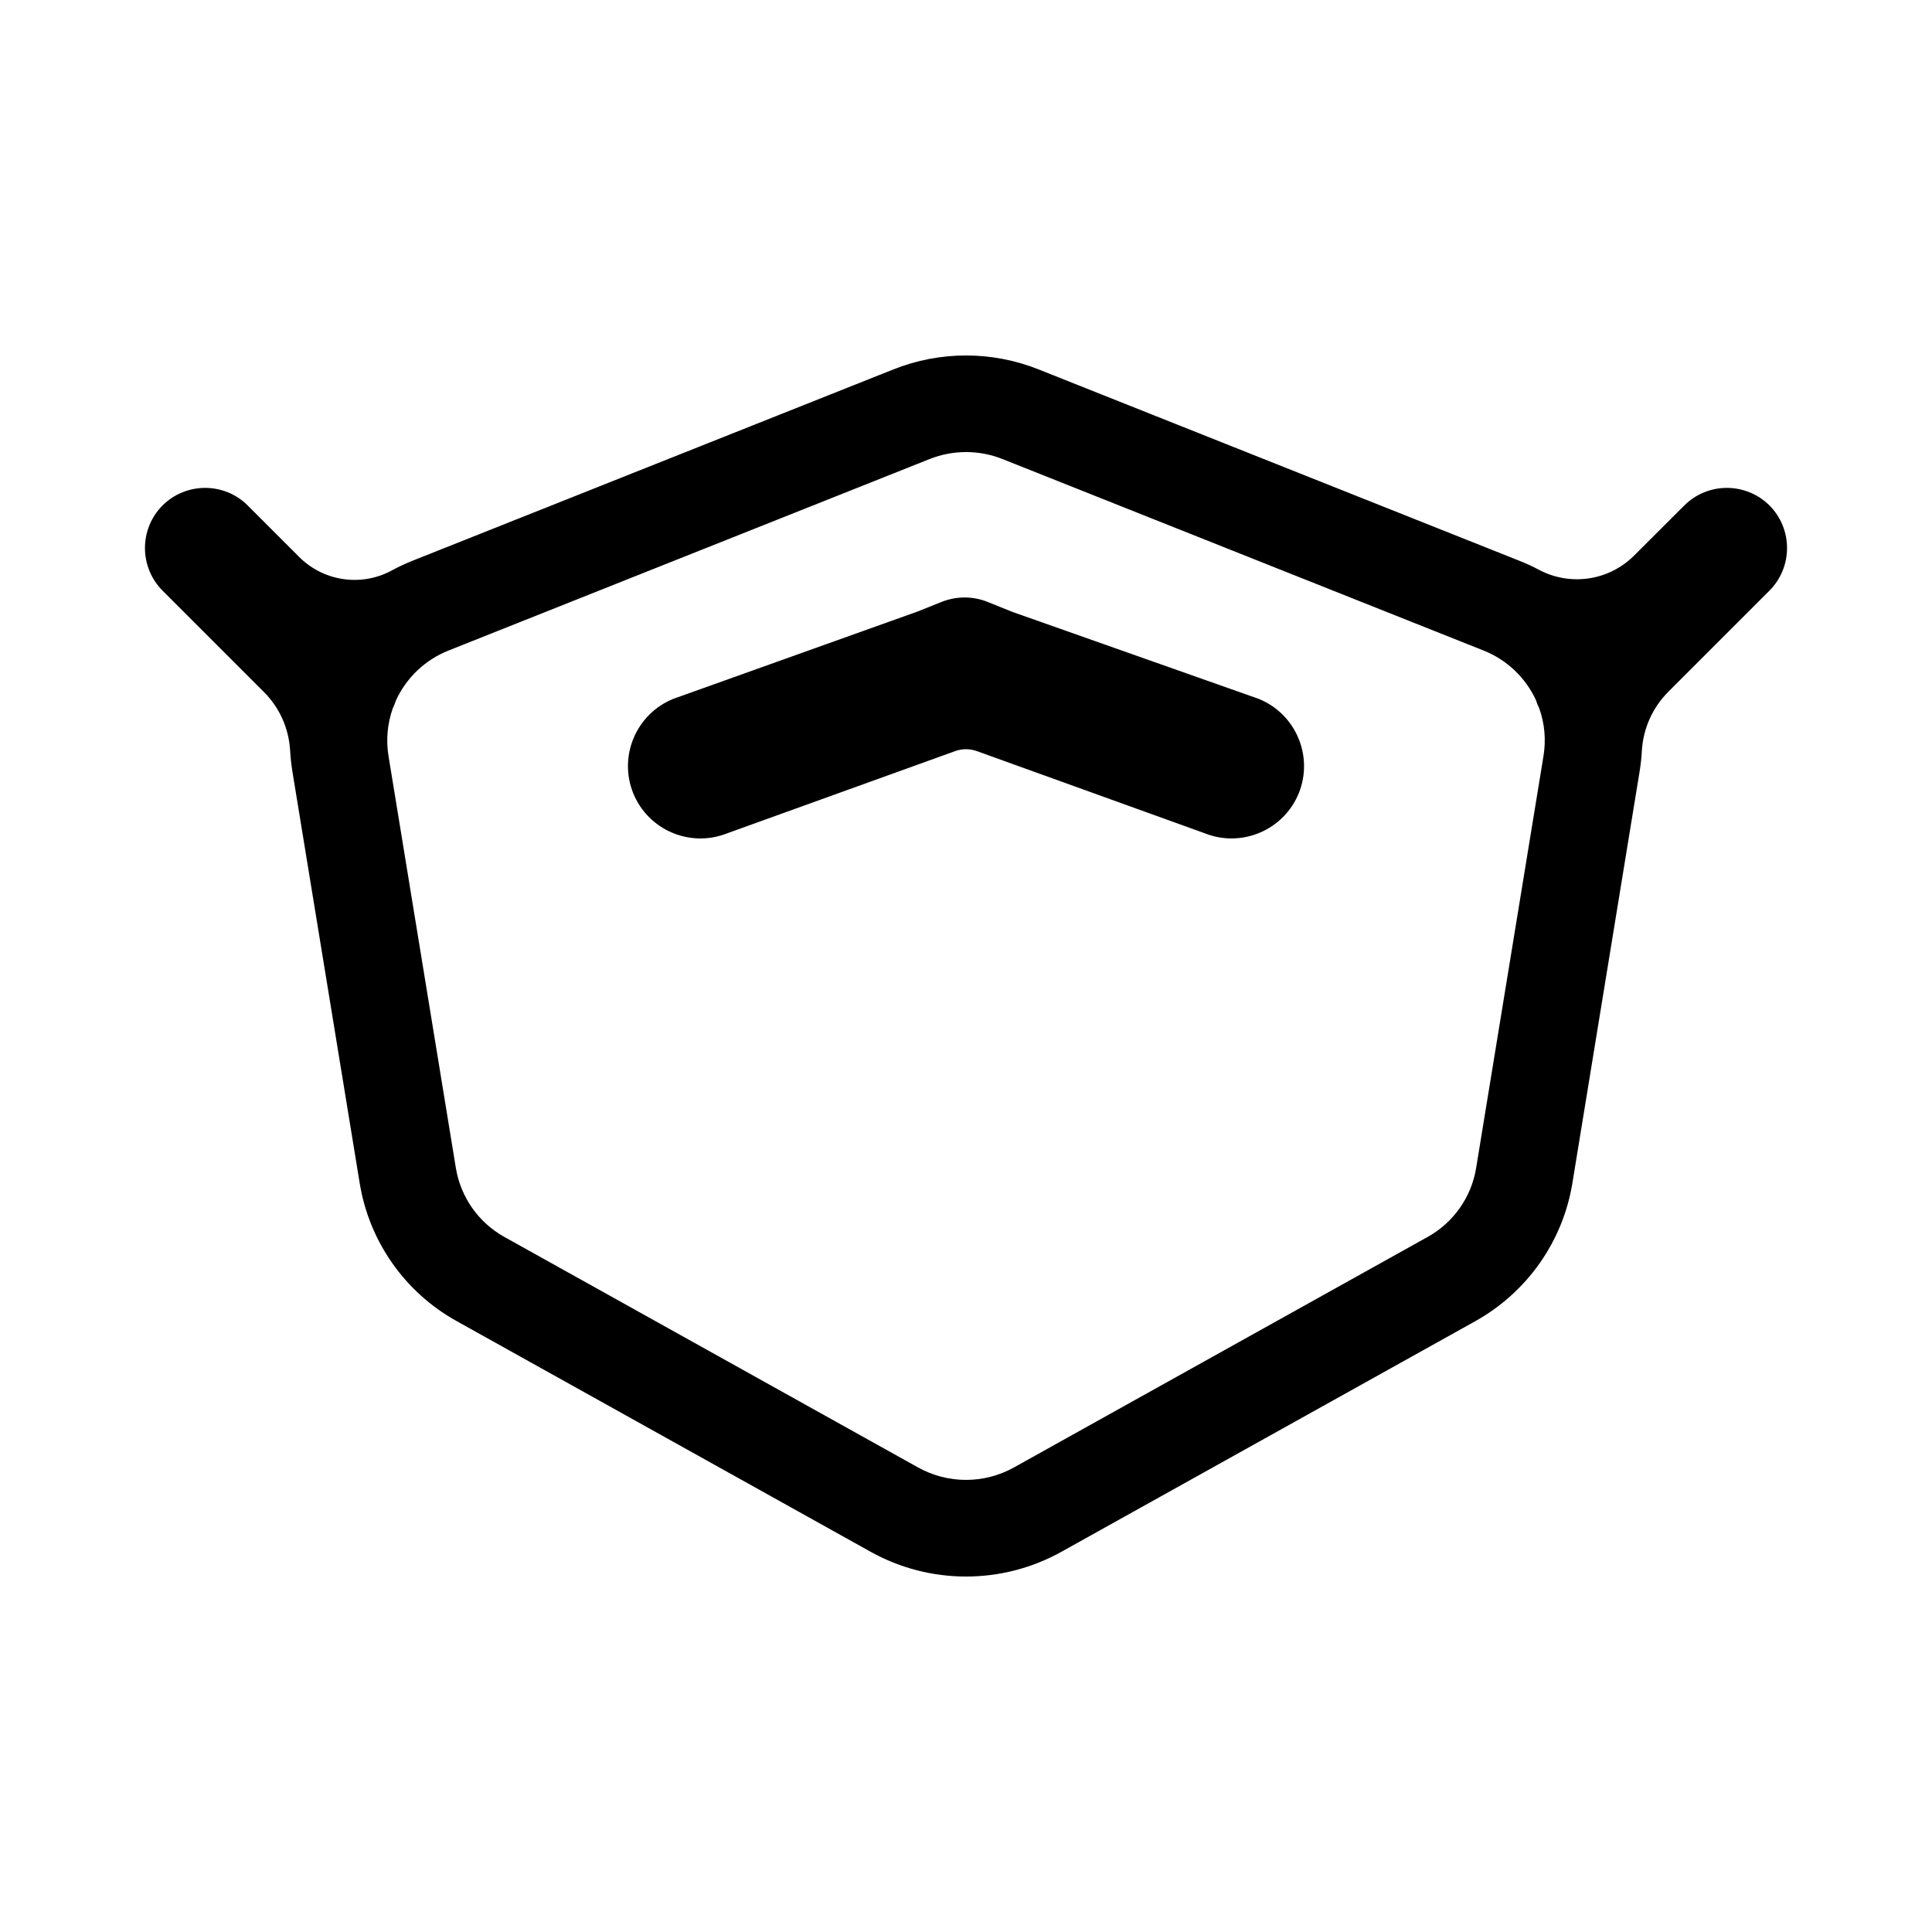 <svg width="24" height="24" viewBox="0 0 24 24" fill="currentColor" xmlns="http://www.w3.org/2000/svg">
<path fill-rule="evenodd" clip-rule="evenodd" d="M15.635 8.681L12.581 7.603L12.275 7.48C12.263 7.475 12.251 7.471 12.239 7.466C12.063 7.404 11.871 7.408 11.697 7.477L11.695 7.478L11.4 7.596L8.365 8.681C7.905 8.867 7.681 9.39 7.865 9.851C8.051 10.312 8.574 10.535 9.035 10.351L11.864 9.331C11.952 9.299 12.048 9.299 12.136 9.331L14.965 10.351C15.426 10.535 15.949 10.311 16.135 9.851C16.319 9.39 16.095 8.867 15.635 8.681ZM21.981 6.279C21.688 5.988 21.215 5.988 20.923 6.279L20.298 6.903C19.985 7.215 19.505 7.285 19.115 7.077C19.038 7.036 18.96 7 18.879 6.968L12.902 4.589C12.323 4.358 11.677 4.358 11.098 4.589L5.121 6.967C5.034 7.002 4.949 7.042 4.866 7.087C4.488 7.291 4.021 7.223 3.717 6.919L3.077 6.279C2.785 5.988 2.312 5.988 2.019 6.279C1.728 6.572 1.728 7.044 2.019 7.337L3.274 8.592C3.471 8.786 3.588 9.047 3.604 9.323C3.609 9.41 3.618 9.496 3.632 9.582L4.469 14.702C4.588 15.426 5.032 16.056 5.674 16.412L10.814 19.276C11.551 19.687 12.449 19.687 13.187 19.276L18.327 16.412C18.644 16.235 18.917 15.989 19.126 15.693C19.334 15.397 19.473 15.059 19.532 14.702L20.368 9.582C20.382 9.497 20.391 9.411 20.396 9.326C20.412 9.047 20.531 8.785 20.729 8.589L21.981 7.337C22.272 7.044 22.272 6.572 21.981 6.279ZM19.174 9.39L18.337 14.51C18.278 14.872 18.055 15.188 17.734 15.366L12.594 18.23C12.225 18.435 11.775 18.435 11.406 18.23L6.266 15.366C5.945 15.188 5.723 14.872 5.663 14.51L4.826 9.39C4.794 9.192 4.812 8.989 4.879 8.8C4.895 8.767 4.908 8.734 4.919 8.7C5.049 8.417 5.283 8.196 5.572 8.081L11.549 5.702C11.839 5.587 12.162 5.587 12.452 5.702L18.429 8.081C18.717 8.195 18.95 8.416 19.08 8.697C19.091 8.733 19.105 8.768 19.122 8.802C19.189 8.99 19.206 9.193 19.174 9.39Z" fill="currentColor"/>
</svg>

